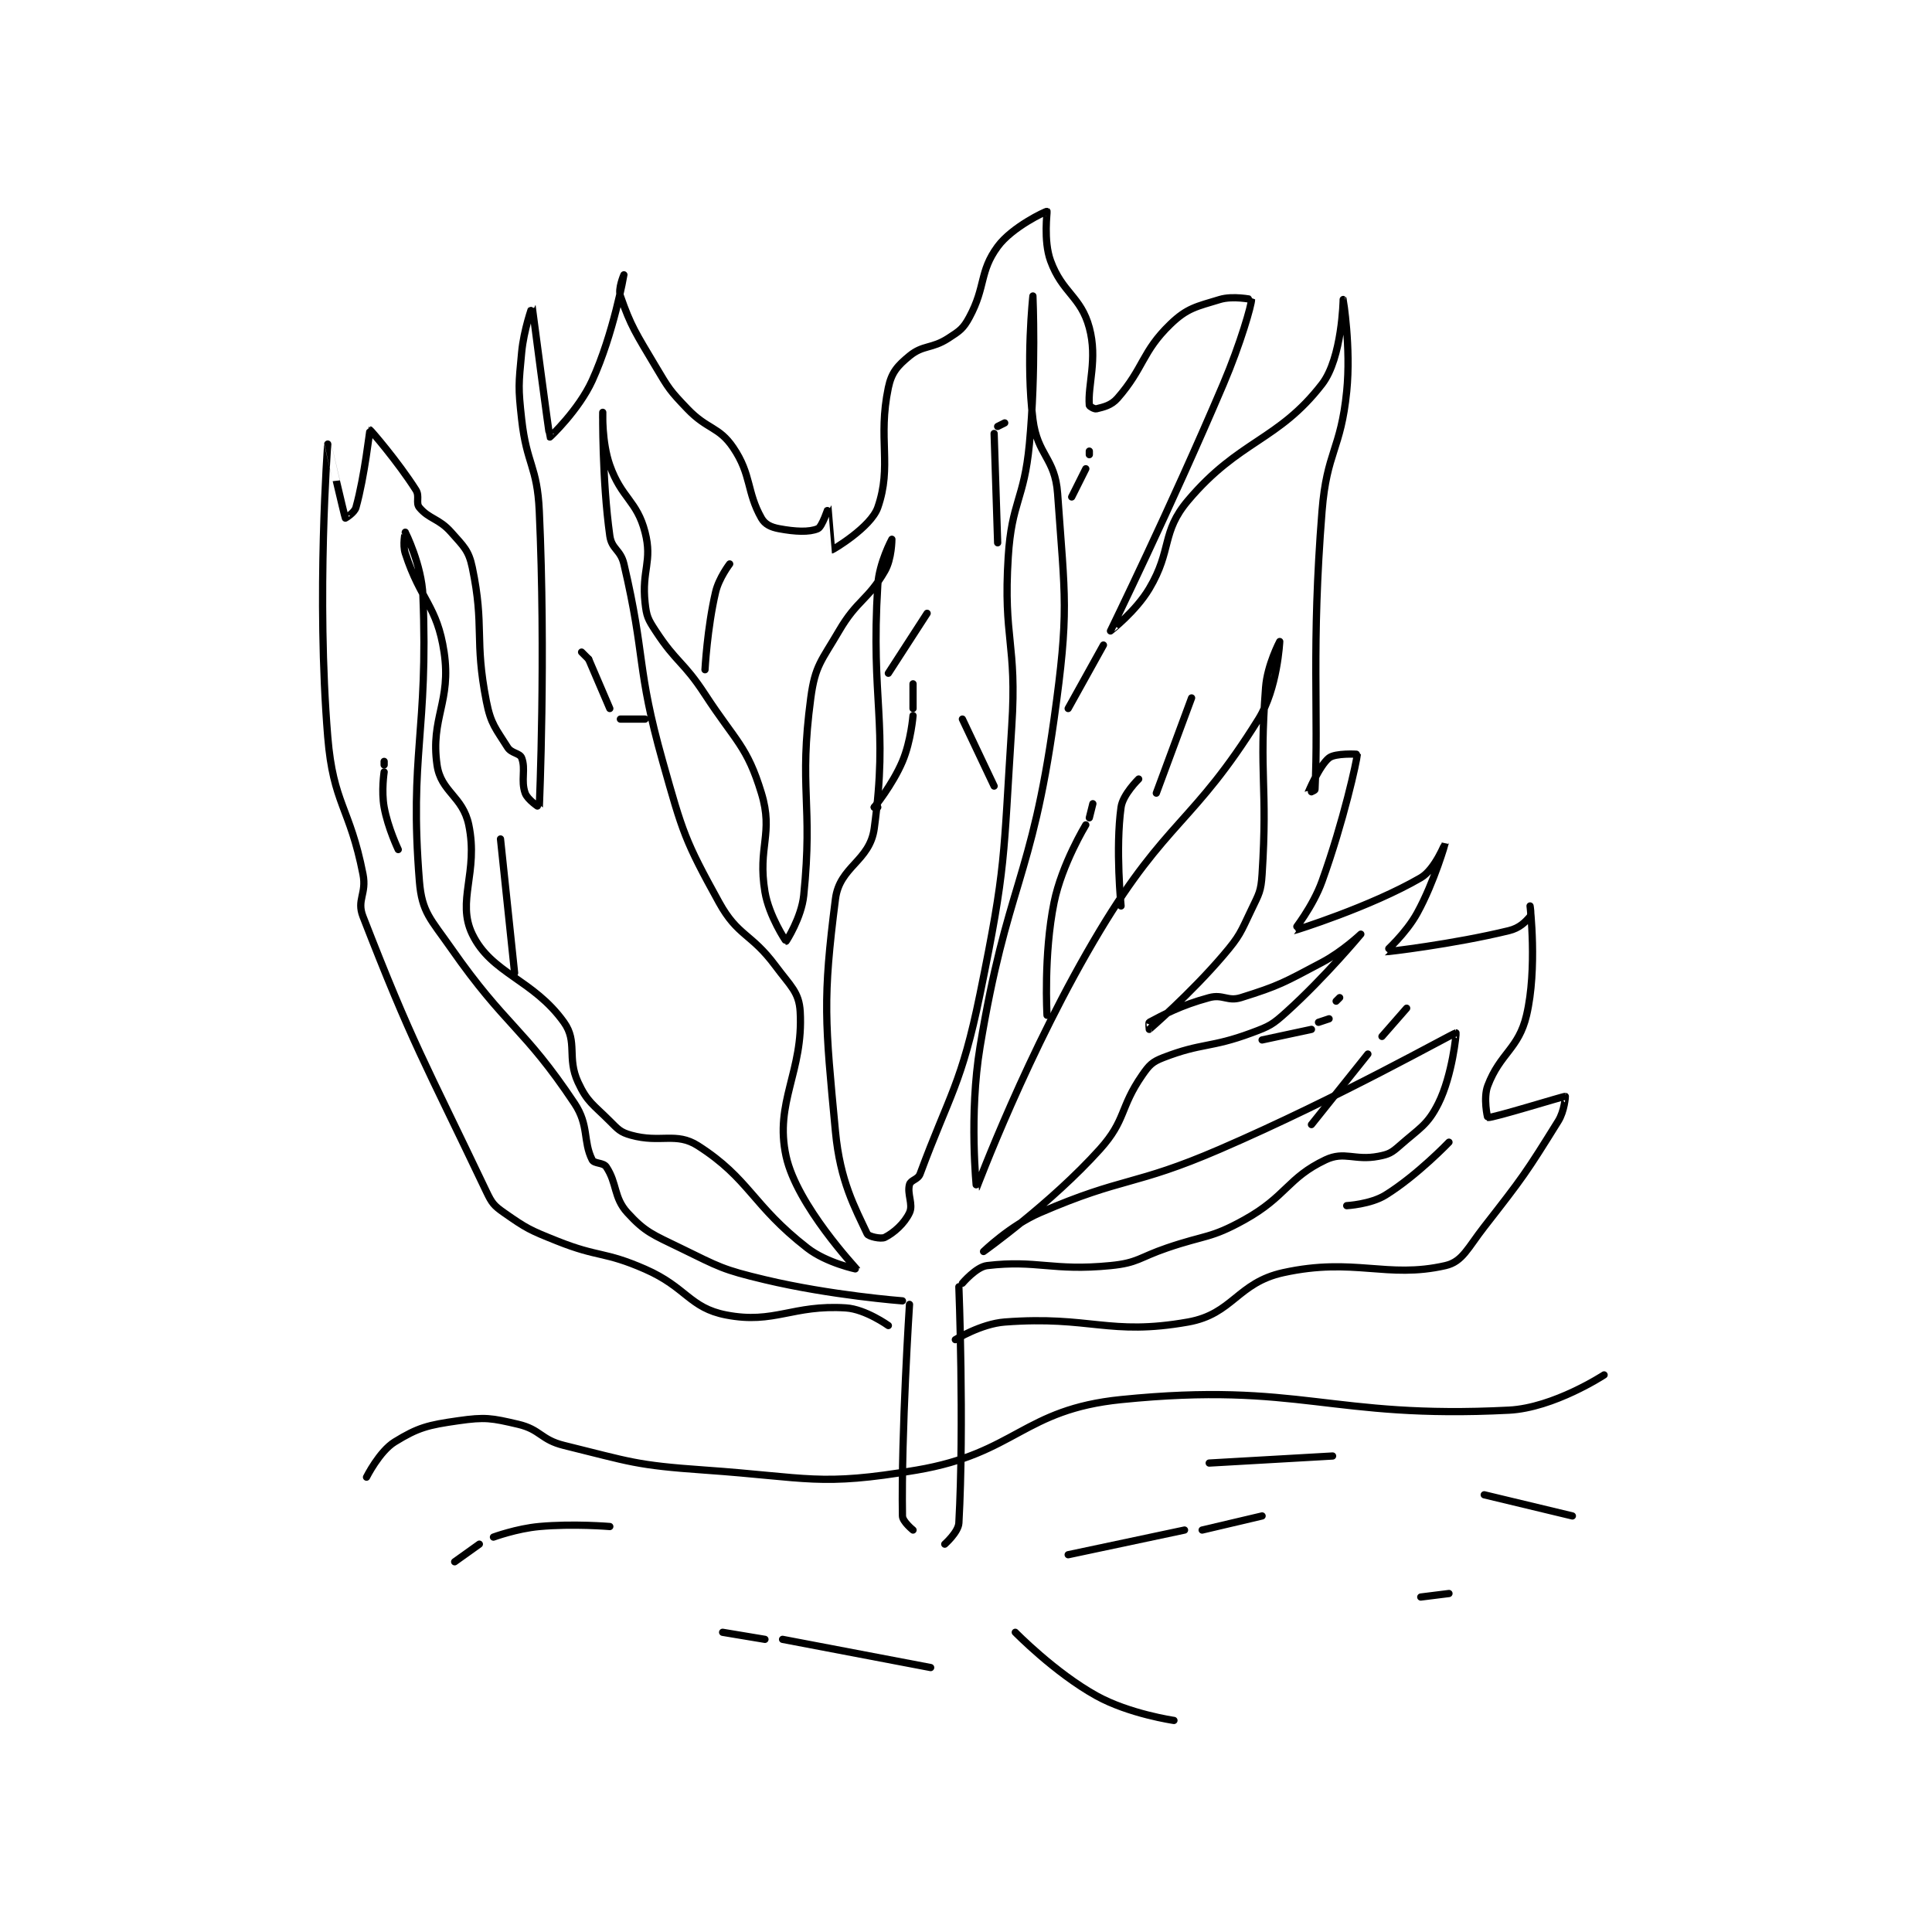 <?xml version="1.0" encoding="utf-8"?>
<!DOCTYPE svg PUBLIC "-//W3C//DTD SVG 1.1//EN" "http://www.w3.org/Graphics/SVG/1.1/DTD/svg11.dtd">
<svg viewBox="0 0 800 800" preserveAspectRatio="xMinYMin meet" xmlns="http://www.w3.org/2000/svg" version="1.1">
<g fill="none" stroke="black" stroke-linecap="round" stroke-linejoin="round" stroke-width="2.054">
<g transform="translate(135.706,87.52) scale(1.46) translate(-30.5,-24.833)">
<path id="0" d="M41.5 383.833 C41.5 383.833 45.157 376.506 49.5 373.833 C56.156 369.738 58.909 369.061 67.5 367.833 C75.18 366.736 76.882 367.056 84.5 368.833 C90.865 370.319 90.901 373.215 97.5 374.833 C116.523 379.499 117.654 380.444 137.5 381.833 C166.909 383.892 169.909 386.51 197.5 381.833 C225.73 377.049 227.659 364.651 255.5 361.833 C306.38 356.685 314.596 367.434 365.5 364.833 C378.249 364.182 392.5 354.833 392.5 354.833 "/>
<path id="1" d="M196.5 398.833 C196.5 398.833 193.525 396.435 193.5 394.833 C193.129 371.1 195.5 334.833 195.5 334.833 "/>
<path id="2" d="M209.5 329.833 C209.5 329.833 211.036 368.808 209.5 396.833 C209.357 399.435 205.5 402.833 205.5 402.833 "/>
<path id="3" d="M193.5 333.833 C193.5 333.833 173.227 332.292 154.5 327.833 C142.39 324.95 141.672 324.276 130.5 318.833 C122.679 315.023 120.56 314.376 115.5 308.833 C111.554 304.511 112.611 300.499 109.5 295.833 C108.646 294.553 106.074 294.981 105.5 293.833 C102.847 288.527 104.666 284.083 100.5 277.833 C85.99 256.069 81.146 256.236 65.5 233.833 C59.72 225.557 57.206 223.66 56.5 214.833 C53.602 178.612 59.068 172.652 57.5 133.833 C57.147 125.106 52.501 115.836 52.5 115.833 C52.5 115.832 51.681 119.302 52.5 121.833 C56.807 135.146 61.525 136.664 63.5 149.833 C65.612 163.914 59.595 168.495 61.5 181.833 C62.599 189.524 68.802 190.684 70.5 198.833 C73.307 212.308 66.967 220.431 71.5 229.833 C76.905 241.043 88.781 242.626 97.5 254.833 C101.474 260.397 98.255 264.845 101.5 271.833 C104.112 277.459 105.717 278.05 110.5 282.833 C112.892 285.225 113.494 285.992 116.5 286.833 C124.875 289.178 129.302 285.866 135.5 289.833 C150.184 299.231 150.796 306.619 166.5 318.833 C171.974 323.091 180.508 324.868 180.5 324.833 C180.468 324.694 163.556 306.777 160.5 292.833 C157.13 277.457 165.446 268.856 164.5 251.833 C164.19 246.244 161.737 244.543 157.5 238.833 C150.544 229.458 146.842 230.516 141.5 220.833 C131.777 203.21 131.199 201.096 125.5 180.833 C117.932 153.925 120.774 151.603 114.5 124.833 C113.543 120.749 111.039 120.695 110.5 116.833 C108.278 100.912 108.5 81.833 108.5 81.833 C108.5 81.833 108.184 90.272 110.5 96.833 C113.822 106.246 118.196 106.847 120.5 115.833 C122.637 124.168 119.507 126.566 120.5 135.833 C120.913 139.689 121.321 140.501 123.5 143.833 C129.44 152.918 131.355 152.411 137.5 161.833 C146.205 175.181 149.442 176.465 153.5 189.833 C156.996 201.349 152.368 205.038 154.5 217.833 C155.636 224.647 160.428 231.827 160.5 231.833 C160.538 231.837 164.858 225.159 165.5 218.833 C168.17 192.512 164.05 188.705 167.5 162.833 C168.73 153.607 170.514 152.381 175.5 143.833 C180.679 134.955 183.678 135.191 188.5 126.833 C190.498 123.37 190.5 117.833 190.5 117.833 C190.5 117.833 186.886 124.498 186.5 130.833 C184.486 163.872 189.558 169.736 185.5 199.833 C184.239 209.186 175.685 210.565 174.5 219.833 C170.845 248.407 171.539 254.58 174.5 285.833 C175.839 299.97 180.026 307.389 183.5 314.833 C183.849 315.581 187.412 316.377 188.5 315.833 C191.038 314.564 194.067 311.904 195.5 308.833 C196.617 306.44 194.76 303.546 195.5 300.833 C195.853 299.539 197.899 299.455 198.5 297.833 C206.871 275.23 210.258 272.439 215.5 246.833 C222.99 210.247 222.064 208.6 224.5 170.833 C226.025 147.194 222.039 146.206 223.5 122.833 C224.487 107.049 227.993 106.763 229.5 90.833 C231.448 70.243 230.5 48.833 230.5 48.833 C230.5 48.833 228.455 67.475 230.5 83.833 C231.778 94.057 236.787 94.734 237.5 104.833 C239.62 134.872 240.814 138.045 236.5 168.833 C230.047 214.887 223.117 215.786 215.5 261.833 C212.329 281.005 214.48 301.853 214.5 301.833 C214.553 301.782 229.126 262.705 249.5 228.833 C268.361 197.477 276.133 198.365 294.5 168.833 C299.871 160.197 300.5 146.833 300.5 146.833 C300.5 146.833 296.982 153.474 296.5 159.833 C294.578 185.205 297.116 187.375 295.5 212.833 C295.19 217.722 294.651 218.336 292.5 222.833 C289.335 229.452 289.262 230.251 284.5 235.833 C275.153 246.792 263.736 256.62 263.5 256.833 C263.489 256.843 263.303 254.938 263.5 254.833 C267.354 252.793 272.346 250.029 280.5 247.833 C284.386 246.787 285.733 249.01 289.5 247.833 C300.434 244.417 301.712 243.545 312.5 237.833 C318.309 234.758 323.5 229.833 323.5 229.833 C323.499 229.834 313.355 242.029 302.5 251.833 C298.405 255.532 297.684 255.908 292.5 257.833 C280.8 262.179 278.517 260.569 267.5 264.833 C264.345 266.055 263.509 266.931 261.5 269.833 C255.067 279.125 256.983 282.518 249.5 290.833 C235.686 306.182 216.5 319.833 216.5 319.833 C216.5 319.833 224.055 312.488 232.5 308.833 C256.413 298.483 258.909 301.462 283.5 290.833 C317.497 276.14 349.392 258.066 350.5 257.833 C350.638 257.805 349.472 269.889 345.5 277.833 C342.411 284.012 340.175 284.826 334.5 289.833 C332.227 291.839 331.429 292.276 328.5 292.833 C321.73 294.123 318.86 291.295 313.5 293.833 C302.744 298.928 302.392 304.227 290.5 310.833 C280.807 316.218 279.561 315.049 268.5 318.833 C260.581 321.543 260.299 323.069 252.5 323.833 C235.947 325.456 231.691 322.144 217.5 323.833 C214.421 324.2 210.5 328.833 210.5 328.833 "/>
<path id="4" d="M83.5 240.833 L79.5 202.833 "/>
<path id="5" d="M50.5 205.833 C50.5 205.833 47.563 199.681 46.5 193.833 C45.665 189.238 46.5 183.833 46.5 183.833 "/>
<path id="6" d="M46.5 181.833 L46.5 180.833 "/>
<path id="7" d="M137.5 154.833 C137.5 154.833 138.121 143.031 140.5 132.833 C141.436 128.82 144.5 124.833 144.5 124.833 "/>
<path id="8" d="M120.5 168.833 L113.5 168.833 "/>
<path id="9" d="M110.5 165.833 L104.5 151.833 "/>
<path id="10" d="M104.5 151.833 L102.5 149.833 "/>
<path id="11" d="M186.5 193.833 L185.5 193.833 "/>
<path id="12" d="M185.5 193.833 C185.5 193.833 190.712 187.423 193.5 180.833 C195.928 175.094 196.5 167.833 196.5 167.833 "/>
<path id="13" d="M196.5 165.833 L196.5 158.833 "/>
<path id="14" d="M189.5 155.833 L200.5 138.833 "/>
<path id="15" d="M220.5 118.833 L219.5 87.833 "/>
<path id="16" d="M220.5 85.833 L222.5 84.833 "/>
<path id="17" d="M241.5 105.833 L245.5 97.833 "/>
<path id="18" d="M246.5 93.833 L246.5 92.833 "/>
<path id="19" d="M240.5 165.833 L250.5 147.833 "/>
<path id="20" d="M219.5 187.833 L210.5 168.833 "/>
<path id="21" d="M255.5 221.833 C255.5 221.833 253.871 205.56 255.5 193.833 C256.006 190.192 260.5 185.833 260.5 185.833 "/>
<path id="22" d="M265.5 189.833 L275.5 162.833 "/>
<path id="23" d="M234.5 252.833 C234.5 252.833 233.495 235.583 236.5 220.833 C238.71 209.986 245.5 198.833 245.5 198.833 "/>
<path id="24" d="M246.5 196.833 L247.5 192.833 "/>
<path id="25" d="M295.5 259.833 L309.5 256.833 "/>
<path id="26" d="M311.5 254.833 L314.5 253.833 "/>
<path id="27" d="M316.5 248.833 L317.5 247.833 "/>
<path id="28" d="M309.5 283.833 L325.5 263.833 "/>
<path id="29" d="M329.5 258.833 L336.5 250.833 "/>
<path id="30" d="M319.5 306.833 C319.5 306.833 326.268 306.46 330.5 303.833 C339.486 298.255 348.5 288.833 348.5 288.833 "/>
<path id="31" d="M66.5 407.833 L73.5 402.833 "/>
<path id="32" d="M77.5 400.833 C77.5 400.833 84.085 398.416 90.5 397.833 C100.166 396.955 110.5 397.833 110.5 397.833 "/>
<path id="33" d="M240.5 405.833 L273.5 398.833 "/>
<path id="34" d="M278.5 398.833 L295.5 394.833 "/>
<path id="35" d="M340.5 417.833 L348.5 416.833 "/>
<path id="36" d="M280.5 379.833 L315.5 377.833 "/>
<path id="37" d="M358.5 388.833 L383.5 394.833 "/>
<path id="38" d="M142.5 427.833 L154.5 429.833 "/>
<path id="39" d="M159.5 429.833 L201.5 437.833 "/>
<path id="40" d="M225.5 427.833 C225.5 427.833 236.67 439.261 248.5 445.833 C257.781 450.99 270.5 452.833 270.5 452.833 "/>
<path id="41" d="M189.5 340.833 C189.5 340.833 183.032 336.194 177.5 335.833 C162.299 334.842 157.217 340.481 143.5 337.833 C133.09 335.825 132.289 329.991 120.5 324.833 C108.788 319.709 107.459 321.617 95.5 316.833 C87.782 313.746 86.913 313.323 80.5 308.833 C77.636 306.828 77.067 306.124 75.5 302.833 C57.8 265.664 54.647 261.211 40.5 224.833 C38.647 220.068 41.598 218.432 40.5 212.833 C36.753 193.724 32.071 192.995 30.5 173.833 C27.226 133.892 30.499 90.841 30.5 90.833 C30.5 90.832 35.256 111.284 35.5 111.833 C35.517 111.873 38.086 110.311 38.5 108.833 C40.992 99.935 42.371 86.871 42.5 86.833 C42.599 86.804 50.345 95.733 55.5 103.833 C56.65 105.64 55.393 107.505 56.5 108.833 C59.251 112.135 62.039 111.911 65.5 115.833 C69.042 119.848 70.479 120.934 71.5 125.833 C75.023 142.746 72.031 146.139 75.5 163.833 C76.768 170.301 78.174 171.512 81.5 176.833 C82.592 178.581 84.966 178.444 85.5 179.833 C86.723 183.012 85.21 186.22 86.5 189.833 C87.176 191.727 90.498 193.874 90.5 193.833 C90.545 192.935 92.371 150.996 90.5 109.833 C89.916 96.981 86.931 96.714 85.5 83.833 C84.476 74.617 84.64 74.011 85.5 64.833 C86.101 58.418 88.498 51.828 88.5 51.833 C88.506 51.851 93.293 88.577 93.5 88.833 C93.532 88.873 101.688 81.184 105.5 72.833 C111.554 59.573 114.5 42.834 114.5 42.833 C114.5 42.833 112.785 46.769 113.5 48.833 C116.466 57.401 117.898 59.399 123.5 68.833 C127.246 75.142 127.482 75.587 132.5 80.833 C138.206 86.799 141.423 85.814 145.5 91.833 C150.733 99.558 149.264 104.339 153.5 111.833 C154.506 113.614 156.183 114.399 158.5 114.833 C163.083 115.693 167.067 115.876 169.5 114.833 C170.732 114.305 172.495 108.826 172.5 108.833 C172.516 108.857 173.482 120.833 173.5 120.833 C173.741 120.833 184.559 114.413 186.5 108.833 C190.616 96.999 186.44 89.452 189.5 74.833 C190.406 70.504 192.084 68.647 195.5 65.833 C199.351 62.662 201.797 63.876 206.5 60.833 C209.765 58.721 210.726 58.128 212.5 54.833 C217.172 46.158 215.269 41.967 220.5 34.833 C224.599 29.244 234.197 24.753 234.5 24.833 C234.626 24.867 233.421 33.115 235.5 38.833 C238.829 47.99 244.11 48.926 246.5 57.833 C248.895 66.76 246.003 74.117 246.5 79.833 C246.526 80.138 247.973 80.965 248.5 80.833 C250.533 80.325 252.686 79.906 254.5 77.833 C262.002 69.26 261.402 64.652 269.5 56.833 C274.266 52.232 276.877 51.849 283.5 49.833 C287.195 48.709 292.499 49.812 292.5 49.833 C292.558 51.214 289.409 62.298 284.5 73.833 C269.523 109.03 252.508 143.812 252.5 143.833 C252.499 143.838 259.641 138.323 263.5 131.833 C270.065 120.793 266.837 115.904 274.5 106.833 C289.047 89.614 300.027 89.992 312.5 73.833 C318.229 66.411 318.5 49.833 318.5 49.833 C318.502 49.834 320.745 63.381 319.5 75.833 C317.832 92.517 313.846 92.933 312.5 109.833 C309.417 148.546 311.565 167.529 310.5 188.833 C310.485 189.13 308.498 189.838 308.5 189.833 C308.514 189.801 311.7 182.033 314.5 179.833 C316.275 178.439 322.504 178.765 322.5 178.833 C322.401 180.556 318.618 197.838 312.5 214.833 C309.892 222.078 304.454 228.835 304.5 228.833 C304.697 228.826 326.287 222.097 340.5 213.833 C344.572 211.466 347.5 203.832 347.5 203.833 C347.5 203.835 344.406 214.887 339.5 223.833 C336.294 229.679 330.45 234.824 330.5 234.833 C330.745 234.881 349.743 232.677 365.5 228.833 C368.514 228.098 370.135 226.426 371.5 224.833 C371.948 224.311 371.5 221.833 371.5 221.833 C371.5 221.833 373.614 239.6 370.5 252.833 C368.248 262.403 363.027 263.535 359.5 272.833 C358.187 276.295 359.418 281.822 359.5 281.833 C360.911 282.026 380.872 275.802 381.5 275.833 C381.548 275.836 381.248 280.021 379.5 282.833 C370.369 297.522 369.58 298.637 358.5 312.833 C353.822 318.827 352.344 322.729 347.5 323.833 C330.843 327.632 321.64 321.419 301.5 325.833 C288.459 328.692 287.233 337.577 274.5 339.833 C252.042 343.813 246.868 337.987 222.5 339.833 C215.762 340.344 208.5 344.833 208.5 344.833 "/>
</g>
</g>
</svg>
